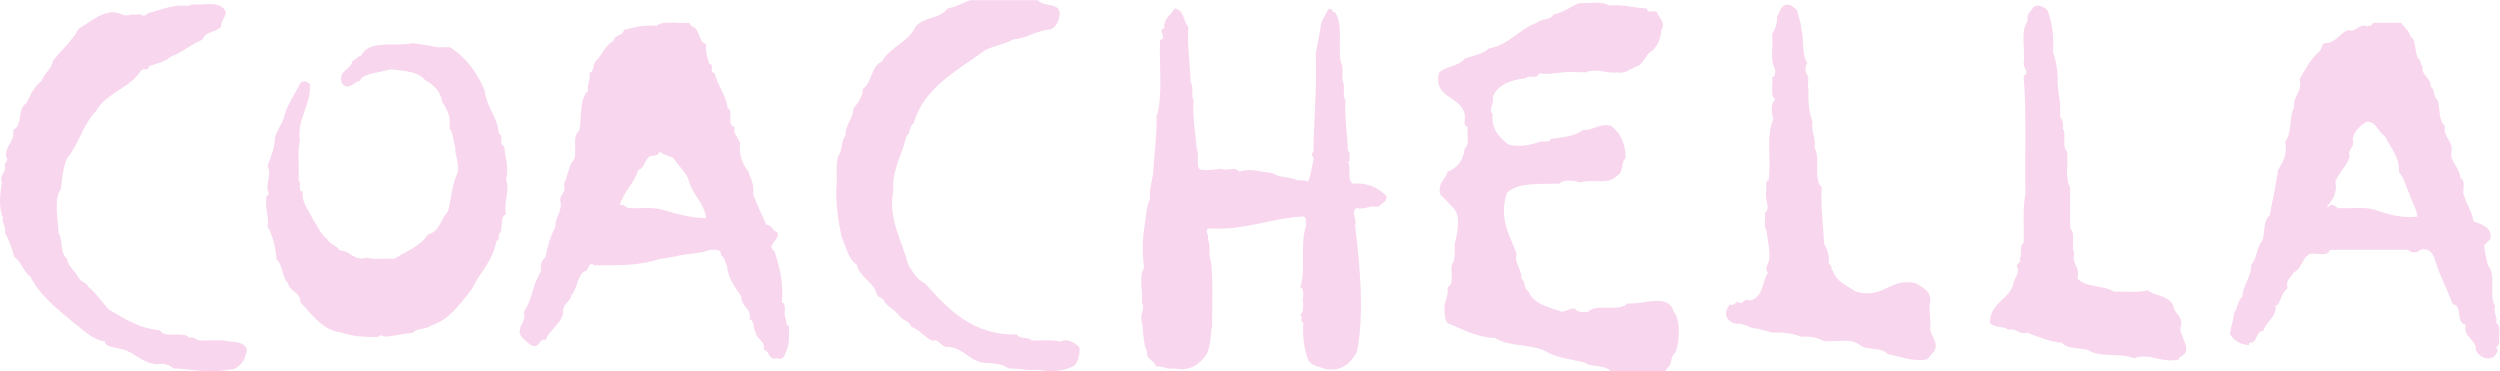 <?xml version="1.0" encoding="UTF-8" standalone="no"?>
<svg
   xmlns:dc="http://purl.org/dc/elements/1.1/"
   xmlns:cc="http://creativecommons.org/ns#"
   xmlns:rdf="http://www.w3.org/1999/02/22-rdf-syntax-ns#"
   xmlns:svg="http://www.w3.org/2000/svg"
   xmlns="http://www.w3.org/2000/svg"
   viewBox="0 0 232.733 34.573"
   height="34.573"
   width="232.733"
   xml:space="preserve"
   id="svg2"
   version="1.1"><defs
     id="defs6" /><g
     transform="matrix(1.333,0,0,-1.333,0,34.573)"
     id="g10"><g
       transform="scale(0.1)"
       id="g12"><path
         id="path14"
         style="fill:#f8d6ed;fill-opacity:1;fill-rule:nonzero;stroke:none"
         d="m 724.969,259.25 c 3.746,-5.402 16.64,-0.828 14.976,-11.23 -0.832,-4.165 -2.492,-7.493 -6.246,-9.161 -9.98,-0.828 -16.64,-6.238 -26.207,-7.062 -6.25,-3.758 -15.812,-4.582 -21.222,-8.742 -19.141,-13.739 -41.2,-25.391 -48.274,-49.942 -3.328,-2.086 -2.078,-7.07 -4.992,-8.746 -2.918,-12.894 -10.406,-24.551 -9.16,-38.273 -3.746,-20.403 6.242,-34.543 10.41,-51.614 3.316,-4.981 5.824,-10.391 11.644,-12.891 16.235,-18.32 33.711,-36.621 64.086,-35.789 2.5,-3.75 8.325,-1.25 10.407,-4.16 6.66,-0.41 14.148,0.828 19.972,-0.832 5.41,2.492 9.989,-0.84 13.317,-3.742 0.836,-3.328 -0.414,-10.41 -3.328,-12.91 -6.661,-4.16 -17.067,-4.988 -25.383,-2.91 -7.91,-0.828 -13.321,0.832 -20.817,0.832 -3.324,2.918 -8.726,3.328 -13.722,3.738 -12.489,-0.41 -16.239,9.992 -27.465,11.25 -5.828,-1.258 -7.078,6.664 -11.656,4.164 -5.411,2.5 -9.153,7.898 -14.977,9.98 -1.25,3.75 -4.996,4.156 -7.91,7.078 -2.496,4.16 -7.902,6.238 -10.82,10.398 -0.414,2.914 -3.743,2.492 -4.997,4.574 -2.078,9.16 -12.48,12.488 -14.144,21.219 -6.66,4.59 -7.488,12.91 -10.82,19.57 -2.082,11.23 -4.575,25.387 -3.325,37.035 0.411,6.234 -0.839,14.152 1.243,19.559 2.914,3.742 1.668,10.402 4.992,14.148 -0.414,7.484 5.414,11.645 5.414,18.727 2.91,3.746 6.66,7.906 6.66,13.734 6.656,4.57 5.41,15.812 13.313,19.141 5.824,10.394 18.316,13.312 23.308,24.132 5.402,7.078 17.059,5.411 22.469,12.899 6.242,1.254 10.41,3.75 15.808,5.824 h 47.446" /><path
         id="path16"
         style="fill:#f8d6ed;fill-opacity:1;fill-rule:nonzero;stroke:none"
         d="m 1123.62,255.512 c 9.99,0.824 17.9,-1.664 26.64,-2.086 0,-4.156 5.82,-0.41 7.07,-2.91 1.25,-3.75 6.24,-7.075 2.92,-12.071 -0.42,-5.824 -2.5,-10.816 -6.25,-14.558 -5,-2.082 -5.82,-9.157 -10.81,-10.821 -4.58,-1.668 -9.17,-5.832 -13.32,-4.168 -5.83,-1.242 -12.48,2.082 -19.98,0.836 -3.73,-1.664 -3.33,-0.418 -8.32,-0.836 -9.98,1.25 -16.65,-2.074 -26.63,-0.828 -1.26,-4.164 -7.49,-0.836 -9.57,-3.332 -9.99,-1.25 -19.56,-4.152 -22.89,-13.312 1.26,-5 -3.33,-7.906 0,-12.071 -1.25,-9.992 4.57,-15.816 10.82,-20.808 7.9,-2.492 16.64,0 23.3,2.078 2.5,0 5.83,-0.828 6.25,1.672 7.91,1.242 17.05,1.668 22.47,6.242 7.49,-0.414 11.23,4.996 19.97,2.91 6.66,-5.406 9.99,-12.48 9.99,-22.472 -3.75,-3.329 -0.83,-9.985 -6.25,-12.481 -6.66,-6.66 -15.81,-1.664 -25.38,-4.578 -3.75,1.25 -11.65,2.488 -14.57,-0.832 -13.31,-0.414 -28.29,1.242 -36.61,-6.242 -5.83,-17.485 1.25,-28.711 6.65,-42.453 -1.66,-7.91 3.75,-10.402 3.34,-17.469 2.91,-2.082 1.66,-7.082 4.99,-9.16 3.74,-9.16 14.56,-10.824 23.31,-14.152 3.33,0.418 5.4,2.918 9.56,2.078 1.25,-2.91 5.84,-2.078 8.74,-2.078 6.24,6.242 21.64,-0.422 27.47,5.828 12.06,-0.836 28.29,7.492 32.45,-5.828 5,-6.242 3.75,-21.219 1.25,-28.293 -2.92,-2.078 -2.92,-6.238 -4.16,-9.16 l -3.33,-4.16 h -37.86 C 1120.71,4.996 1111.56,2.496 1106.57,6.238 c -8.33,2.09 -18.32,2.918 -25.8,7.078 -9.99,6.242 -26.22,3.324 -36.62,9.984 -12.9,0.43 -22.89,6.25 -33.3,10.41 -2.08,2.906 -2.08,7.066 -2.08,12.066 0.84,4.152 2.92,7.484 2.08,12.902 6.25,2.91 0.42,14.559 4.17,17.48 1.25,3.328 0.83,7.902 0.83,12.48 2.08,9.152 5.41,21.218 -2.91,27.461 -1.67,2.496 -5,4.996 -7.08,7.492 -2.08,8.324 3.75,9.984 4.99,15.816 7.08,2.492 11.24,8.317 12.08,16.227 3.74,2.496 1.24,9.98 2.08,14.976 -3.75,0.836 -1.25,5.825 -2.08,8.742 -2.5,13.313 -22.47,11.239 -17.9,29.133 4.99,4.992 13.32,4.157 17.9,9.989 5.82,2.078 12.48,2.914 17.05,7.074 13.74,2.488 20.81,13.308 33.29,17.89 2.92,2.914 9.58,1.664 11.65,5.829 7.08,1.246 11.66,5.41 17.9,7.906 7.07,-0.414 16.23,1.664 20.8,-1.664" /><path
         id="path18"
         style="fill:#f8d6ed;fill-opacity:1;fill-rule:nonzero;stroke:none"
         d="m 155.691,253.848 c 4.997,-4.16 -1.668,-7.91 -1.25,-12.903 -3.328,-4.578 -10.82,-2.914 -12.898,-9.148 -7.902,-3.34 -14.57,-9.16 -22.473,-12.082 -3.746,-3.738 -9.988,-4.57 -14.984,-6.649 -0.414,-3.75 -4.57,-0.836 -5.82,-3.332 C 90.356,197.664 74.125,194.34 67.055,181.855 57.898,172.277 54.984,158.547 46.66,148.563 44.164,142.316 43.328,135.246 42.5,127.336 c -5.406,-7.078 -1.668,-22.887 -1.668,-30.387 3.332,-4.976 0.84,-14.137 5.828,-18.301 1.25,-5.41 5.41,-8.328 7.91,-12.488 0.828,-3.738 6.238,-3.738 7.062,-7.07 5.422,-4.16 9.586,-10.812 14.156,-15.82 10.82,-6.23 21.227,-13.309 35.793,-14.559 3.742,-6.242 16.641,0 20.801,-5.41 2.078,1.668 4.578,-1.25 6.66,-1.66 7.074,-0.41 15.398,0.828 21.645,-0.832 2.492,0 8.734,-0.418 10.816,-3.742 2.492,-2.918 -0.836,-5.828 -0.836,-8.738 -2.91,-3.75 -5.41,-7.5 -11.234,-7.082 -12.899,-2.906 -25.387,0.422 -38.282,0.832 -2.918,2.5 -6.66,3.738 -11.656,2.918 C 97.852,5.816 92.844,15.398 81.199,16.23 c -2.914,1.25 -7.488,0.836 -7.91,4.578 -9.566,1.66 -14.977,8.32 -22.051,13.32 -10.824,9.141 -23.719,19.133 -29.961,32.031 -4.996,3.34 -6.246,10.41 -11.238,13.738 -1.668,5.824 -3.742,12.074 -6.66,17.051 1.254,4.582 -2.906,7.922 -1.242,10.41 -3.328,6.243 -2.078,17.485 -0.836,24.559 -2.078,5.82 3.332,6.242 2.078,12.062 0,2.079 3.34,4.165 0.84,5.829 -0.84,7.91 6.242,10.406 4.988,18.73 7.074,3.738 2.496,14.559 9.156,18.727 2.914,5.824 5.41,11.652 10.82,15.808 1.664,4.996 7.07,8.324 7.91,14.153 6.234,7.484 13.309,13.73 17.891,22.054 7.074,4.16 14.145,10.407 21.219,11.235 7.078,1.664 9.578,-3.75 15.402,-1.246 h 7.07 c 2.082,-2.504 3.746,0.832 5.824,1.246 7.082,1.664 13.32,4.574 21.645,4.996 2.492,0 6.238,-0.832 7.902,0.824 7.074,-0.824 17.066,2.086 21.644,-2.488" /><path
         id="path20"
         style="fill:#f8d6ed;fill-opacity:1;fill-rule:nonzero;stroke:none"
         d="m 1255.13,252.18 c 0.42,-4.575 2.91,-8.325 2.91,-13.321 2.09,-7.488 0,-17.89 4.17,-23.3 -1.67,-2.079 -1.67,-7.071 0,-8.735 1.66,-2.504 -0.42,-6.664 0.82,-9.988 -0.41,-8.742 0.43,-16.231 2.92,-22.891 -1.66,-5.406 2.5,-10.816 1.24,-17.89 4.58,-7.078 -1.24,-21.649 5.01,-27.469 -0.84,-14.145 1.24,-26.215 1.66,-39.535 2.49,-3.738 3.74,-8.32 3.32,-14.152 2.5,-0.828 1.25,-3.32 2.92,-4.988 2.49,-7.488 9.98,-9.988 15.81,-14.149 19.56,-5.832 23.72,9.988 42.03,5.828 4.58,-2.91 11.24,-5.828 9.99,-13.312 -1.25,-5.418 0.83,-11.66 0,-18.316 0.41,-5.82 6.23,-9.57 2.91,-15.812 l -4.99,-5.82 c -11.23,-1.672 -18.31,2.078 -27.47,3.73 -4.58,5.422 -14.98,2.09 -19.98,6.66 -5.82,4.582 -16.64,1.672 -24.96,2.512 -4.16,2.5 -9.15,3.32 -15.4,2.91 -5.41,2.488 -14.14,3.328 -19.56,2.918 -4.15,0.41 -7.9,2.492 -12.49,2.902 -4.99,0.418 -7.49,3.75 -13.32,3.328 -3.32,0.422 -6.24,2.5 -7.07,5.41 -0.84,3.75 0.83,5.828 2.5,7.902 2.91,-0.824 3.75,1.25 5.4,2.086 3.75,-3.336 3.75,2.914 8.74,0.832 9.17,2.082 8.34,12.902 12.5,19.559 -2.91,2.91 0.42,5.82 0.83,9.152 0.84,7.492 -1.66,14.57 -1.66,19.98 -2.5,2.082 -0.83,8.32 -1.25,12.48 4.16,3.332 -0.42,8.747 0.83,14.981 0.42,2.5 -1.25,7.07 1.67,7.906 2.08,13.735 -2.08,31.215 3.32,42.445 -1.24,3.332 -2.07,11.243 1.25,13.735 -3.75,3.332 -1.25,10.402 -2.07,15.812 2.49,0 2.07,3.328 2.07,5.41 -3.75,5.829 -1.25,16.235 -2.07,24.559 2.07,3.32 3.74,7.902 3.32,12.481 2.08,1.668 2.5,10.402 9.99,7.492 l 4.16,-3.332" /><path
         id="path22"
         style="fill:#f8d6ed;fill-opacity:1;fill-rule:nonzero;stroke:none"
         d="m 1429.9,252.18 c 3.33,-8.739 4.58,-17.895 3.75,-29.125 2.49,-6.246 3.74,-15.399 3.33,-21.645 0.41,-7.902 2.49,-14.566 1.66,-23.301 1.67,-2.5 2.5,-4.574 2.08,-8.32 h -0.41 c 3.33,-2.914 -0.84,-12.902 3.33,-16.23 0.83,-8.321 -1.67,-18.727 2.08,-24.973 V 99.871 c 4.15,-3.328 0.41,-12.48 2.9,-17.48 -2.07,-7.91 4.58,-9.562 2.09,-17.469 6.24,-6.66 18.31,-4.582 25.38,-9.16 7.91,0 17.06,-0.832 23.72,0.828 5.41,-4.152 14.15,-3.328 17.9,-10.391 0.42,-6.25 7.9,-7.5 4.99,-16.238 0,-6.66 9.57,-15.812 -0.42,-19.973 -0.82,-0.422 -0.42,-1.25 -0.42,-1.66 -12.9,-2.922 -19.97,4.988 -31.62,0.828 -9.15,4.16 -23.72,0 -32.04,5.832 -6.24,1.652 -14.15,0.41 -18.31,4.981 -8.74,0.84 -16.65,4.172 -24.13,7.09 -6.25,-1.668 -7.08,3.32 -13.32,2.07 -3.33,2.91 -9.99,0.832 -12.9,5 0.42,3.738 1.24,7.898 3.75,10.398 4.16,6.242 11.65,9.152 12.89,17.473 0.84,3.328 5,7.5 2.08,11.648 l 2.92,3.75 -0.84,0.832 c 2.09,2.918 -0.41,9.16 2.92,11.66 0.42,11.64 -0.83,23.711 1.25,34.113 -0.42,27.469 0.83,56.184 -1.25,82.402 4.16,1.664 0.42,4.992 0,7.903 1.25,10.402 -2.5,23.722 2.91,30.382 -1.25,5.411 2.5,6.661 3.74,9.571 3.33,2.5 7.49,0.418 9.99,-2.082" /><path
         id="path24"
         style="fill:#f8d6ed;fill-opacity:1;fill-rule:nonzero;stroke:none"
         d="m 829.832,240.527 c -0.832,-12.07 1.25,-25.797 1.668,-38.703 2.492,-2.906 0,-9.156 2.078,-12.48 -0.828,-12.071 1.25,-22.059 2.078,-33.289 2.082,-4.16 -0.414,-11.242 2.082,-14.977 6.246,-1.262 9.16,0 14.981,0.414 3.746,-2.082 9.57,2.074 12.894,-2.082 7.5,2.906 15.403,-0.418 22.899,-0.84 4.16,-2.914 10.402,-2.914 15.386,-4.164 2.508,-2.078 7.497,0 9.579,-2.078 2.078,4.992 2.5,9.988 3.75,14.985 0.828,2.914 -2.911,4.16 0,5.824 0.41,24.972 2.488,42.867 1.66,69.082 1.25,5.82 2.078,11.656 3.328,17.476 0,5.41 3.332,8.325 4.992,12.485 2.5,3.332 2.91,-1.664 5.41,-1.664 5.418,-8.739 1.66,-24.141 3.75,-34.539 2.488,-4.161 0,-11.657 2.078,-15.391 0.41,-3.75 -0.828,-8.742 1.25,-11.242 -0.84,-12.906 1.243,-23.727 1.672,-35.371 2.071,-1.25 0.821,-4.578 1.238,-7.075 l -1.238,-0.41 c 2.488,-4.172 -0.84,-12.496 3.321,-15.402 10.82,0.832 17.898,-2.914 23.718,-8.75 0,-4.152 -3.738,-4.984 -5.82,-7.477 -6.25,1.243 -9.16,-2.078 -15.398,-0.836 -4.172,-3.75 0.828,-7.082 -0.84,-12.074 3.328,-27.468 6.66,-61.172 1.25,-88.633 -4.582,-7.5 -10.403,-13.727 -22.051,-11.648 -3.75,1.648 -11.231,2.078 -12.481,7.898 -2.511,7.074 -3.332,14.984 -2.921,24.144 -2.915,2.906 0.41,2.906 -2.079,5.828 2.079,1.238 2.079,4.988 2.079,7.898 -1.25,2.082 2.082,9.574 -2.079,11.242 4.161,12.07 -0.421,30.793 4.161,43.269 -0.422,2.094 0.418,5.832 -2.082,6.25 -23.301,-1.258 -40.778,-9.988 -66.161,-8.328 -3.332,-2.078 0.825,-4.16 -0.418,-7.898 2.082,-3.75 0,-10.824 2.082,-14.574 1.665,-14.559 0.825,-31.621 0.825,-47.438 h -0.41 c -0.415,-4.57 -0.84,-12.895 -3.336,-17.902 -4.571,-6.242 -10.813,-12.469 -22.461,-9.98 -5.414,-1.25 -7.911,2.078 -12.903,1.238 -0.832,4.582 -7.078,4.582 -6.246,10.422 -2.906,5.82 -2.488,14.141 -3.746,21.223 -1.664,5.406 2.914,8.727 0,13.316 1.258,6.652 -2.492,17.883 1.664,24.133 -1.25,7.902 -1.25,19.141 0,27.051 1.25,7.07 1.25,14.98 4.172,21.223 -0.84,4.574 1.238,11.644 2.074,17.476 0.832,12.899 2.496,26.207 2.496,38.699 h -0.414 c 5.41,14.985 1.664,40.782 2.914,54.512 5.411,1.664 -2.5,6.66 2.911,8.324 -0.833,6.66 4.578,9.157 7.078,13.731 6.664,-0.828 6.242,-9.149 9.566,-12.899" /><path
         id="path26"
         style="fill:#f8d6ed;fill-opacity:1;fill-rule:nonzero;stroke:none"
         d="m 314.238,226.375 c 11.235,-7.07 19.145,-17.887 24.141,-29.961 1.238,-11.656 9.148,-18.726 9.98,-30.371 3.75,-1.25 -0.418,-7.496 3.75,-8.738 0.414,-7.496 3.743,-15.403 1.243,-23.313 2.918,-7.898 -1.664,-14.976 0,-24.133 -4.993,-2.078 -1.243,-11.226 -4.993,-14.148 0,-2.078 0.418,-4.16 -1.668,-4.578 -2.492,-14.145 -11.644,-22.055 -17.468,-34.121 -7.91,-9.574 -15.395,-21.223 -28.301,-24.973 -3.328,-2.91 -9.57,-1.66 -12.484,-4.981 -6.247,-0.84 -12.907,-2.09 -19.141,-2.918 -1.25,0.41 -4.16,2.078 -4.996,0 -9.574,-0.41 -18.305,0.41 -25.801,2.918 -13.316,1.652 -20.395,12.48 -28.711,21.219 0,7.062 -7.488,7.484 -8.738,13.312 -4.168,4.57 -3.328,12.48 -7.91,16.641 -0.832,8.742 -2.496,16.23 -6.239,22.89 1.243,5.82 -2.078,13.32 -0.828,21.215 2.071,0.84 1.66,2.922 0.828,4.172 -1.25,4.578 2.914,10.812 0,16.648 1.664,6.239 4.996,11.649 4.996,19.141 1.243,6.652 5.825,10.816 7.071,17.473 2.496,7.91 7.492,14.57 10.82,21.64 2.078,2.078 4.996,0.828 6.656,-0.824 0.828,-15.402 -9.152,-23.313 -7.07,-39.539 -1.664,-8.324 -0.414,-18.731 -0.836,-27.879 2.5,-1.664 -1.246,-7.496 2.914,-7.496 -0.836,-8.731 4.57,-13.32 7.074,-19.551 3.328,-4.59 4.993,-9.988 9.989,-13.73 1.664,-3.75 6.66,-4.168 8.738,-7.918 7.484,0 9.57,-7.902 19.141,-4.984 5.41,-1.668 12.488,-0.418 19.136,-0.84 7.91,5.414 17.899,8.324 23.313,17.062 8.316,1.66 9.16,11.23 14.144,16.23 2.078,9.157 2.914,19.145 6.66,27.051 1.25,7.067 -2.082,11.235 -1.668,17.477 -1.664,4.578 -1.25,9.988 -4.152,13.32 1.238,8.32 -1.668,13.309 -5,18.305 -0.824,7.074 -6.246,12.492 -12.066,15.394 -4.996,6.246 -14.985,6.246 -23.719,7.492 -4.578,-1.246 -8.742,-2.082 -13.32,-2.91 -2.914,-1.246 -7.078,-1.664 -8.317,-4.996 -4.172,-0.836 -8.332,-7.484 -12.484,-2.078 -3.332,9.152 5.816,9.152 7.074,15.399 2.078,1.246 3.32,3.32 6.234,4.16 5.829,11.644 24.141,5.82 36.208,8.734 5.824,-0.832 11.656,-2.074 17.48,-2.914 h 8.32" /><path
         id="path28"
         style="fill:#f8d6ed;fill-opacity:1;fill-rule:nonzero;stroke:none"
         d="m 1743.26,34.129 c 1.25,2.91 -2.08,6.648 -0.84,11.648 -4.57,7.074 1.25,22.051 -4.99,28.293 -0.83,4.578 -2.5,9.57 -2.5,14.152 1.25,1.668 4.17,2.91 4.58,5.828 0,7.07 -7.07,8.742 -12.07,10.82 -1.24,7.07 -4.99,12.07 -7.08,19.133 -0.4,3.754 1.68,9.574 -2.07,10.828 -0.42,6.66 -5.41,9.981 -6.66,16.227 2.91,9.988 -5.83,11.656 -4.16,20.39 -4.58,3.746 -3.33,12.071 -4.99,17.895 -3.33,2.082 -1.66,7.492 -4.99,9.574 0.41,5.402 -5,7.07 -5.84,12.062 1.26,1.25 -2.49,4.997 -1.25,6.247 -5.4,3.328 -1.65,13.312 -7.07,16.648 -0.83,4.156 -4.16,6.234 -6.65,9.566 h -19.56 c 0,-2.496 -3.75,-2.082 -4.58,-2.496 v 0.414 c -5.4,1.246 -8.32,-5.414 -12.48,-2.914 -5.83,-2.078 -7.91,-7.91 -14.57,-9.156 -4.99,0.84 -3.33,-4.988 -6.24,-6.238 -5.83,-5.41 -9.15,-12.071 -13.32,-19.145 2.5,-9.152 -4.99,-11.238 -3.74,-19.558 -3.74,-6.66 -1.25,-17.891 -6.25,-23.723 1.67,-9.152 -1.66,-14.566 -4.98,-19.973 -1.67,-10.816 -3.75,-21.214 -5.83,-31.629 -4.57,-3.742 -3.33,-11.652 -5,-17.472 -4.16,-4.578 -3.74,-12.48 -7.9,-17.07 0,-9.152 -5.83,-13.719 -6.24,-22.461 -3.75,-2.918 -2.91,-7.91 -5.83,-11.242 -0.41,-5.41 -2.08,-9.566 -2.91,-14.559 2.5,-4.578 7.49,-7.5 13.32,-7.91 0.41,0.41 -0.42,1.25 0.41,1.66 6.24,0 3.74,7.91 9.58,8.332 2.07,6.66 9.15,9.148 8.73,17.898 h 1.25 c 2.5,3.731 3.33,9.141 7.08,12.062 -1.68,5.816 2.49,7.066 4.15,10.816 5.83,2.5 5.83,9.992 11.24,12.902 4.58,1.242 12.49,-2.492 14.15,2.91 h 54.51 l 2.5,-1.668 c 2.5,0 4.58,-0.41 5.83,1.668 5.82,1.66 8.31,-1.668 9.98,-5.402 3.33,-11.66 8.74,-21.227 12.9,-32.469 7.48,-1.242 1.66,-12.902 9.16,-14.559 -2.08,-9.16 7.49,-9.57 7.07,-17.902 1.66,-2.5 4.16,-5.402 7.9,-5.402 4.17,-0.828 6.66,2.902 7.5,5.824 -2.92,1.66 0.41,2.91 0.83,4.168 -0.42,4.992 1.66,12.062 -2.08,14.969 m -85.72,79.074 c -7.07,1.668 -16.24,0.411 -24.56,0.832 -2.07,0.836 -2.91,2.918 -5.82,2.079 0,-1.454 -1.41,-1.094 -2.27,-1.309 l -0.64,-0.77 0.64,0.77 c 3.93,4.719 7.59,9.258 6.02,17.535 2.49,6.664 7.9,10.828 9.98,17.481 -1.67,5.828 4.16,6.66 2.08,12.488 1.25,5.828 5.41,9.566 9.99,12.062 7.07,0 7.49,-7.074 12.48,-9.992 4.16,-8.312 10.4,-14.558 9.99,-25.375 3.74,-3.746 4.58,-9.57 7.07,-14.566 1.67,-5.828 5,-10.403 5.82,-16.227 -9.98,-1.668 -21.63,1.66 -30.78,4.992" /><path
         id="path30"
         style="fill:#f8d6ed;fill-opacity:1;fill-rule:nonzero;stroke:none"
         d="m 551.023,31.629 c -2.078,0.41 -2.078,2.91 -2.078,4.988 -2.507,2.922 1.239,9.984 -2.918,11.66 1.25,13.723 -1.664,24.551 -4.992,35.363 -6.66,5 3.738,7.492 2.078,13.309 -3.328,0.844 -4.16,5.422 -7.902,5.422 -3.332,7.07 -6.246,13.731 -9.16,20.805 0.832,7.078 -1.668,11.23 -3.332,15.816 h 0.422 c -4.578,5.406 -7.493,12.067 -6.243,21.633 h -0.832 c -0.418,3.34 -4.578,4.992 -2.914,9.988 -6.238,1.25 -0.414,10.821 -4.996,13.321 -1.242,9.156 -7.074,15.812 -9.152,24.554 -4.156,0 0.426,6.242 -3.742,6.242 -0.84,4.575 -2.918,7.907 -2.09,13.727 -6.238,2.082 -3.734,10.824 -9.981,12.488 l -2.078,2.496 c -7.91,-0.832 -18.726,2.079 -22.886,-2.496 v 0.414 c -9.161,0.832 -15.403,-1.25 -22.477,-2.914 -0.832,-4.57 -6.66,-2.906 -7.078,-7.488 -6.238,-3.328 -8.317,-10.402 -12.899,-14.562 -1.664,-2.5 -0.828,-7.079 -4.16,-7.907 1.246,-5.414 -2.082,-7.5 -0.832,-12.484 -6.652,-6.246 -4.16,-18.731 -6.242,-27.879 -6.238,-4.586 0.414,-17.48 -5.414,-22.477 -2.488,-4.996 -2.91,-10.402 -5.406,-14.98 2.496,-6.664 -4.16,-6.664 -2.078,-13.316 0.418,-6.661 -4.161,-9.993 -3.746,-16.641 -3.747,-6.25 -5.411,-13.738 -7.075,-21.223 -2.496,-2.09 -3.746,-5.008 -2.918,-9.578 -5.824,-8.32 -6.234,-20.391 -12.058,-28.301 1.664,-7.07 -3.328,-8.742 -2.914,-14.559 1.246,-4.16 4.996,-6.242 7.898,-8.742 6.66,-2.91 4.996,4.992 10.406,3.742 2.5,7.5 10.825,10.816 12.071,19.137 -0.832,5.832 4.996,7.09 5.82,12.074 4.164,4.578 3.75,12.488 8.738,16.648 3.75,-0.41 2.086,5.828 6.246,4.988 l 0.414,-0.828 c 16.227,0 32.047,-0.422 44.95,4.16 5.406,0.84 10.812,1.66 16.23,2.918 6.652,1.242 14.141,1.242 19.969,3.742 3.332,0 8.324,0.832 7.906,-3.742 2.914,-1.66 2.5,-5 4.164,-7.5 0.832,-9.148 5.41,-14.559 9.981,-21.211 -0.825,-6.66 7.496,-8.328 5.832,-16.227 3.746,-0.844 2.078,-6.25 4.168,-8.742 0.41,-5.418 6.652,-5.418 5.82,-12.488 4.16,-0.84 2.91,-7.492 9.156,-5.824 4.164,-1.668 5.41,2.082 6.246,4.582 2.493,4.981 2.078,11.23 2.078,17.891 m -89.476,81.562 c -6.652,1.668 -15.391,0.411 -22.887,0.832 -2.078,0.836 -2.91,2.918 -5.824,2.079 2.496,9.156 9.988,14.984 12.898,24.55 4.996,1.25 4.168,8.743 9.579,9.993 2.5,0 4.57,0.414 5.41,2.914 4.156,-3.332 4.988,-2.086 9.562,-4.582 3.332,-5.411 8.746,-9.567 10.828,-15.809 2.492,-9.992 10.817,-15.402 12.059,-26.227 -12.059,0.418 -21.637,3.332 -31.625,6.25" /></g></g></svg>